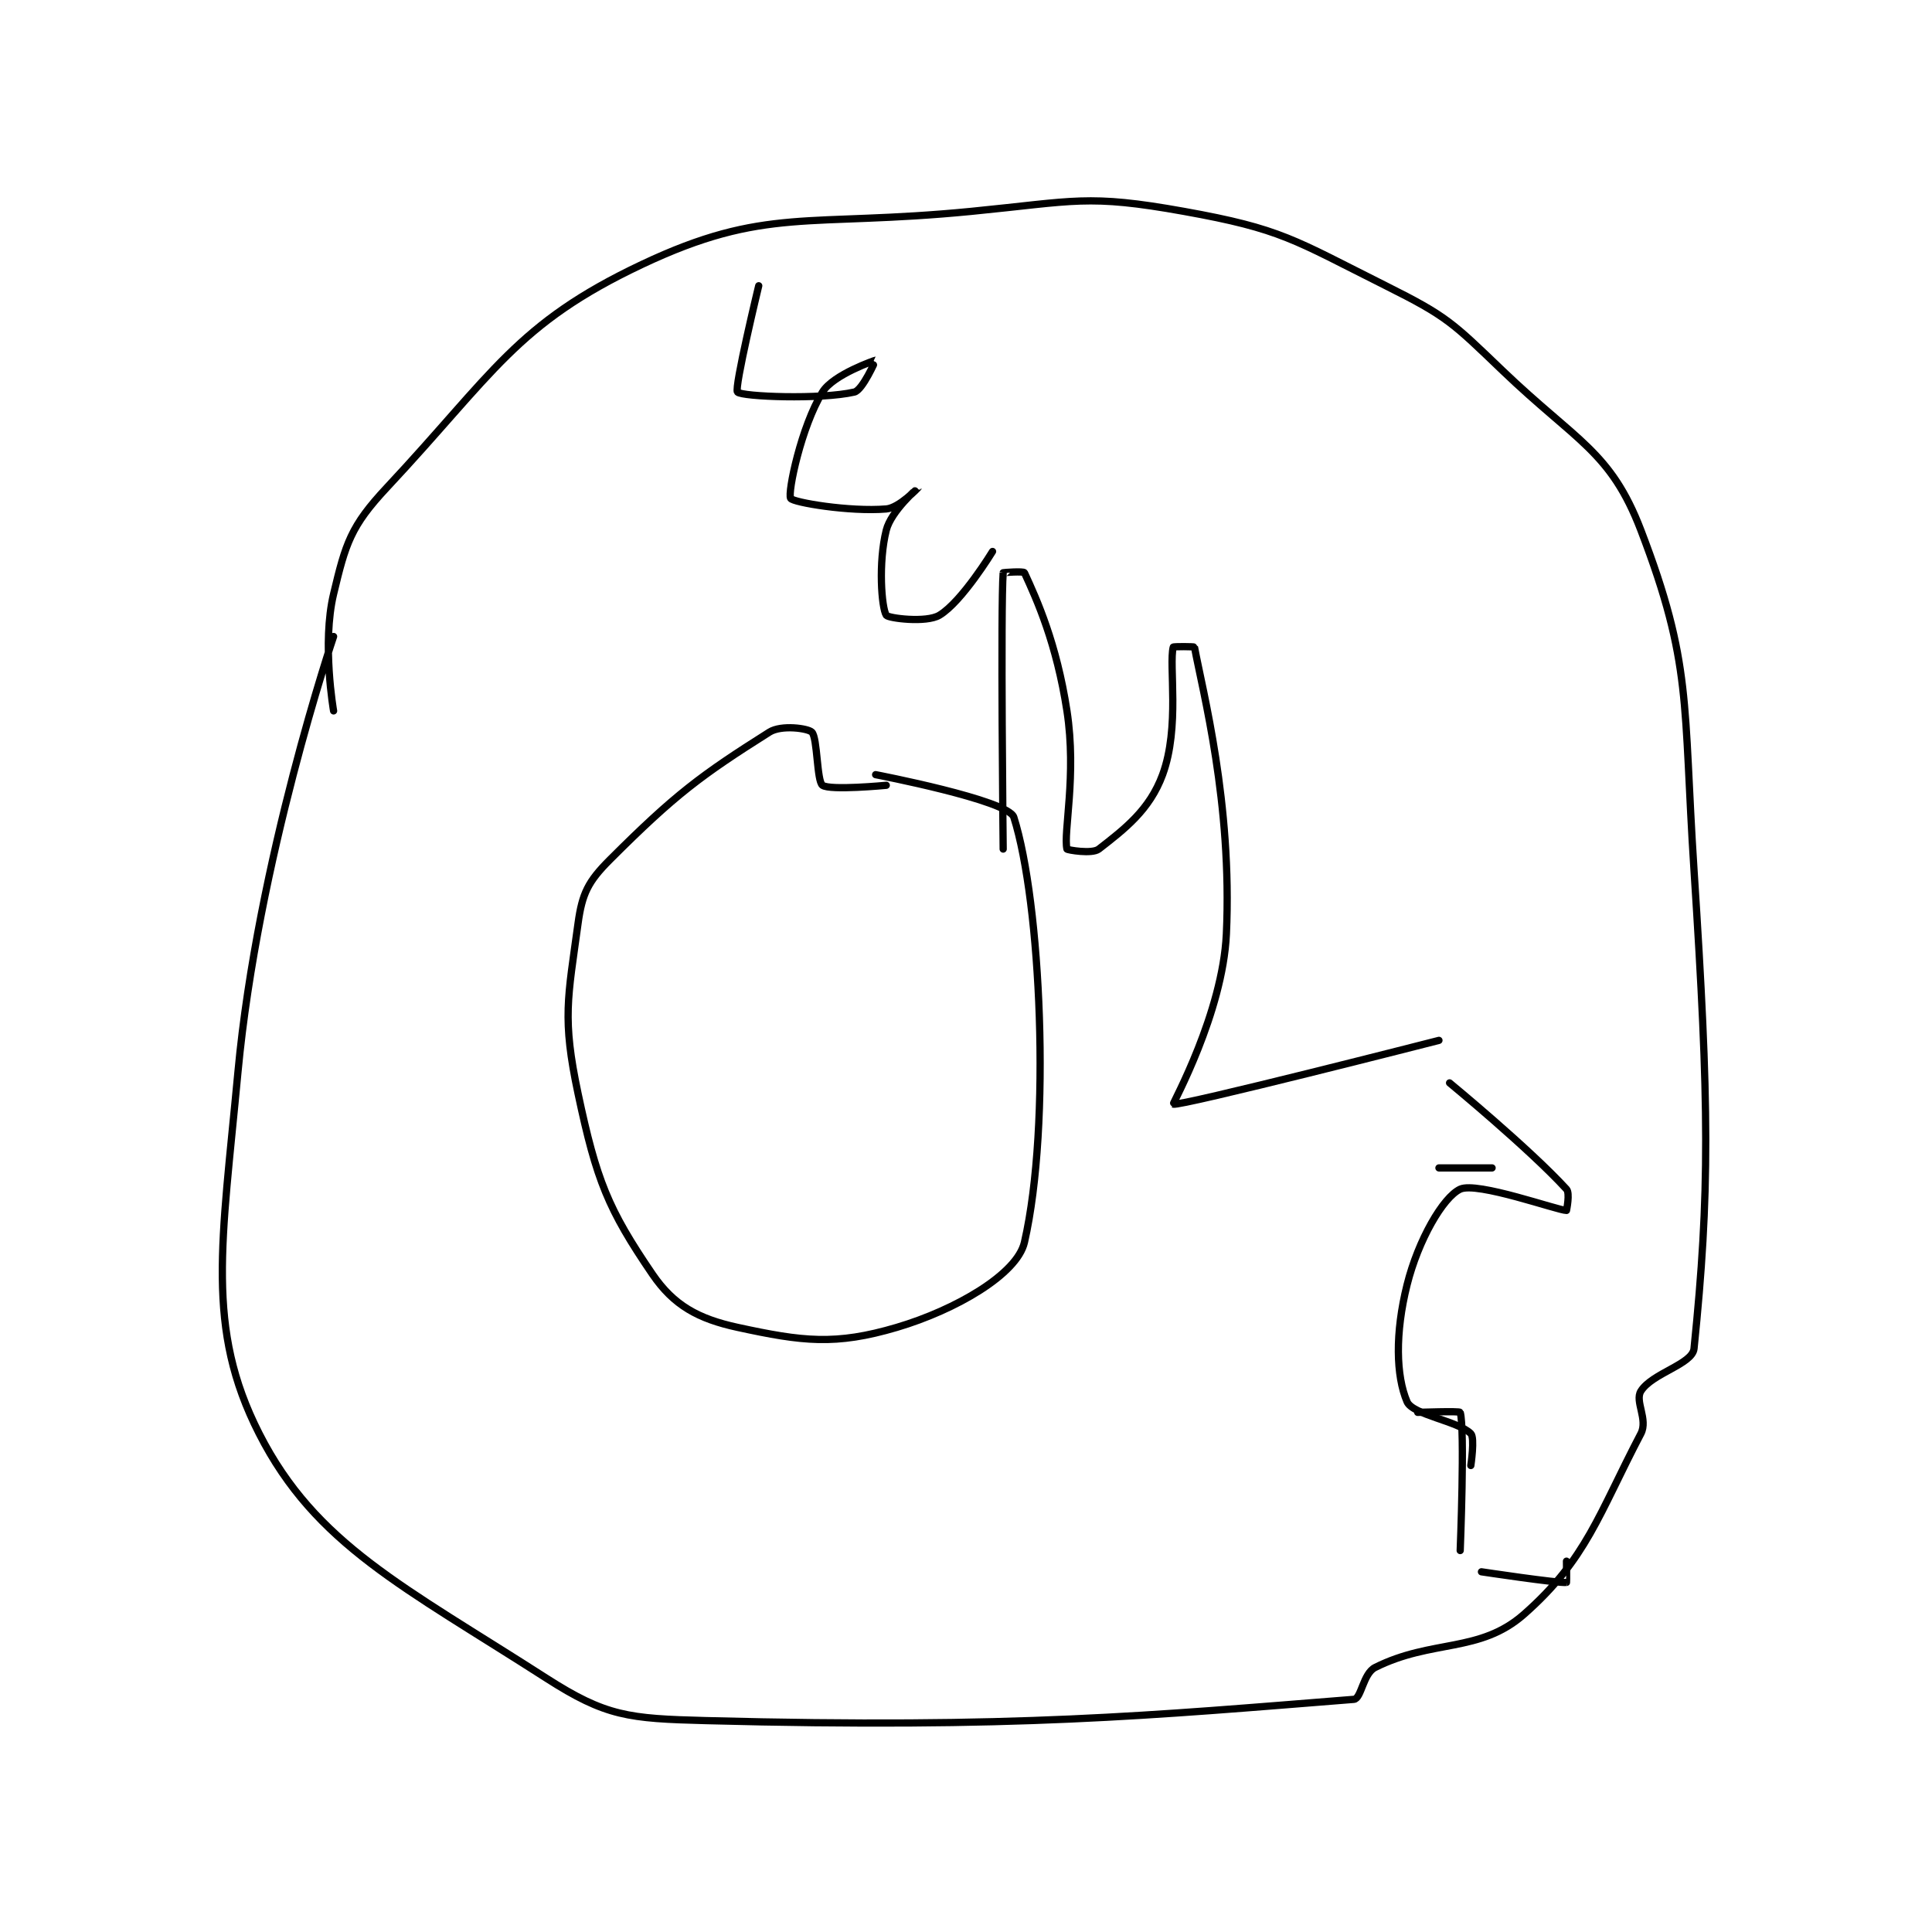 <?xml version="1.0" encoding="utf-8"?>
<!DOCTYPE svg PUBLIC "-//W3C//DTD SVG 1.1//EN" "http://www.w3.org/Graphics/SVG/1.1/DTD/svg11.dtd">
<svg viewBox="0 0 800 800" preserveAspectRatio="xMinYMin meet" xmlns="http://www.w3.org/2000/svg" version="1.1">
<g fill="none" stroke="black" stroke-linecap="round" stroke-linejoin="round" stroke-width="0.682">
<g transform="translate(98.523,87.52) scale(4.401) translate(-174,-109)">
<path id="0" d="M183,156C183,156 181.888,149.67 183,145C184.131,140.249 184.606,138.628 188,135C198.047,124.26 200.164,119.595 212,114C223.639,108.498 227.603,110.509 243,109C252.779,108.041 253.9,107.367 263,109C272.216,110.654 273.337,111.668 282,116C287.775,118.888 288.26,119.457 293,124C299.952,130.662 303.152,131.564 306,139C310.834,151.622 309.967,155.098 311,171C312.438,193.138 312.499,201.305 311,216C310.85,217.473 307.057,218.309 306,220C305.407,220.949 306.695,222.672 306,224C302.042,231.555 300.886,235.821 295,241C290.828,244.671 286.359,243.32 281,246C279.863,246.568 279.695,248.945 279,249C259.995,250.508 247.165,251.768 218,251C210.772,250.81 208.626,250.617 203,247C189.621,238.399 181.314,234.444 176,224C170.935,214.045 172.494,206.138 174,190C175.864,170.032 183,149 183,149"/>
<path id="1" d="M234,162C234,162 246.49,164.396 247,166C249.529,173.948 250.546,194.889 248,206C247.312,209.003 241.543,212.358 236,214C230.215,215.714 227.114,215.329 221,214C217.296,213.195 214.999,211.932 213,209C208.836,202.893 207.737,200.191 206,192C204.496,184.91 205.039,183.047 206,176C206.385,173.177 206.952,172.048 209,170C215.143,163.857 217.601,162.041 224,158C225.134,157.284 227.642,157.642 228,158C228.537,158.537 228.459,162.613 229,163C229.711,163.508 235,163 235,163"/>
<path id="2" d="M246,169C246,169 245.751,146.231 246,143C246.001,142.981 247.926,142.841 248,143C249.182,145.562 251.022,149.641 252,156C252.934,162.072 251.644,167.457 252,169C252.019,169.082 254.363,169.495 255,169C257.429,167.111 259.776,165.324 261,162C262.644,157.537 261.577,151.69 262,150C262.017,149.931 263.99,149.945 264,150C264.76,154.106 267.572,164.705 267,177C266.654,184.43 261.929,192.964 262,193C262.522,193.261 287,187 287,187"/>
<path id="3" d="M287,199L292,199"/>
<path id="4" d="M288,191C288,191 295.501,197.183 299,201C299.348,201.38 299,203 299,203C298.192,203 290.584,200.261 289,201C287.392,201.75 285.059,205.764 284,210C282.864,214.546 282.957,218.567 284,221C284.528,222.232 288.822,222.822 290,224C290.393,224.393 290,227 290,227"/>
<path id="5" d="M291,237C291,237 298.256,238.093 299,238C299.024,237.997 299,236 299,236"/>
<path id="6" d="M223,116C223,116 220.671,125.634 221,126C221.398,126.442 228.845,126.728 232,126C232.772,125.822 234.002,123 234,123C233.994,123 230.026,124.333 229,126C227.001,129.249 225.704,135.458 226,136C226.209,136.383 231.549,137.288 235,137C236.226,136.898 238,134.999 238,135C238,135.002 235.453,137.189 235,139C234.238,142.049 234.551,146.281 235,147C235.176,147.281 238.764,147.742 240,147C242.126,145.724 245,141 245,141"/>
<path id="7" d="M285,222C285,222 288.957,221.859 289,222C289.457,223.484 289,235 289,235"/>
</g>
</g>
</svg>
